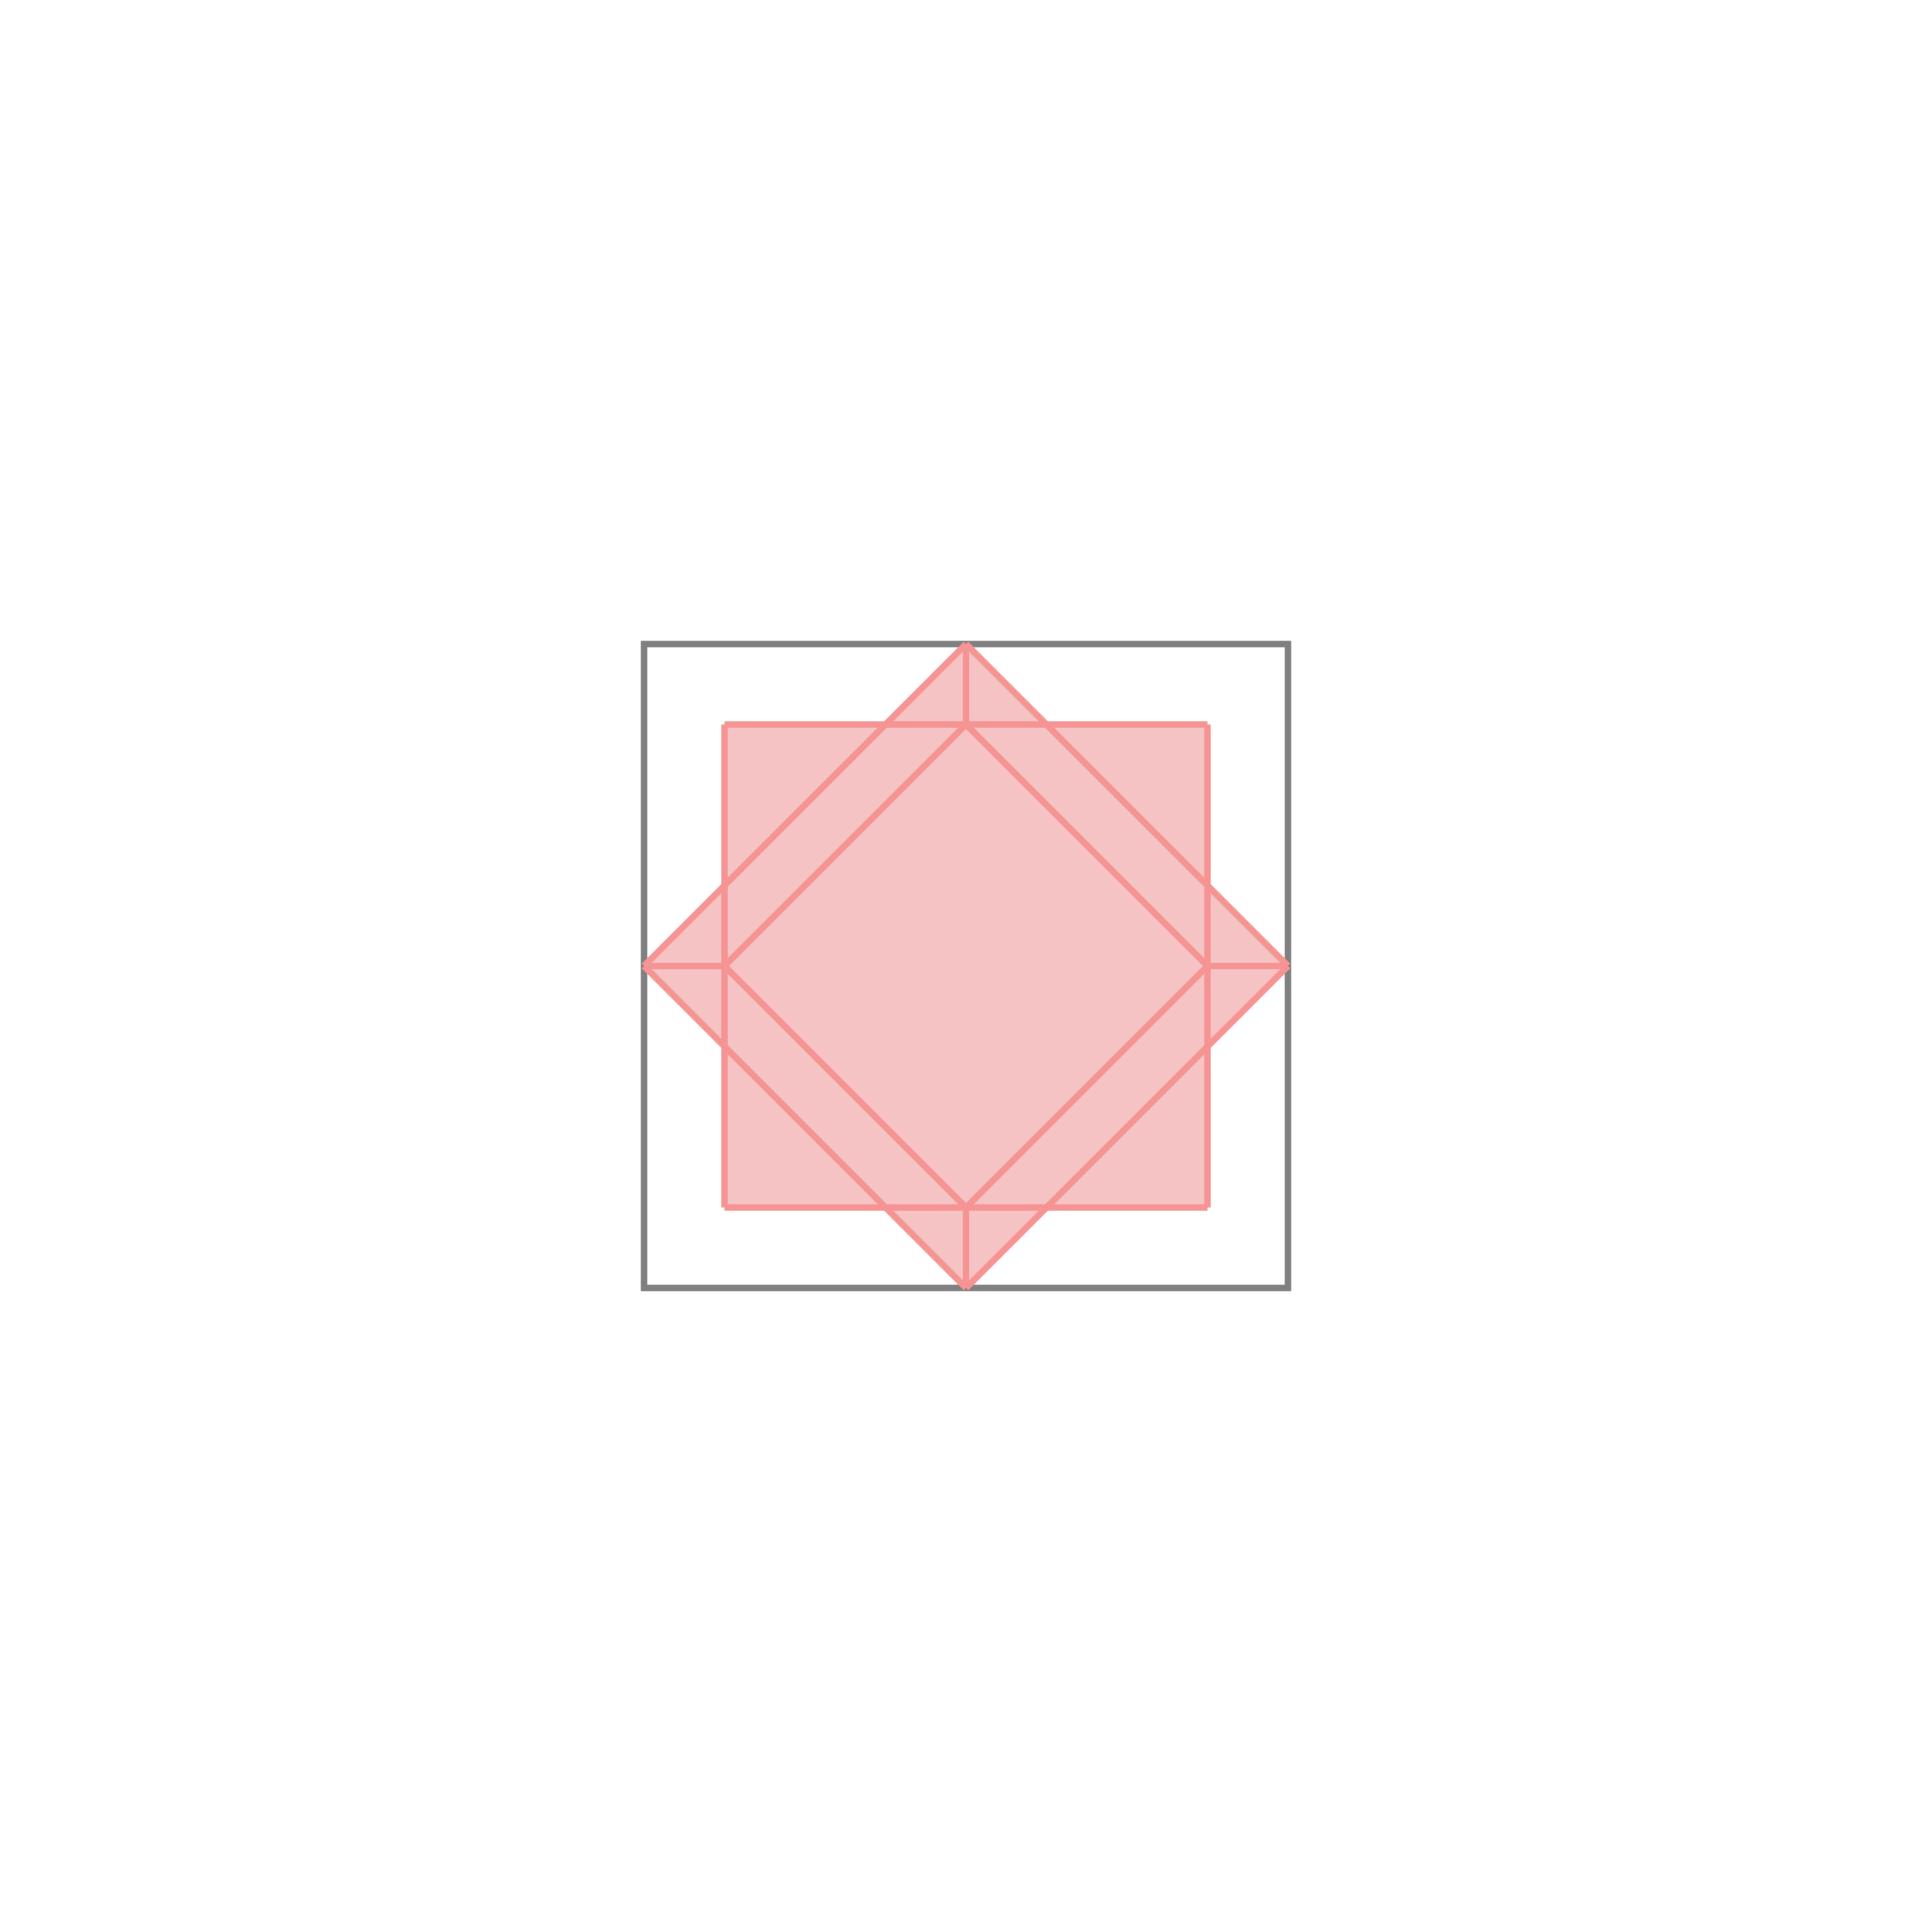 <svg xmlns="http://www.w3.org/2000/svg" viewBox="-1.5 -1.5 3 3">
<g transform="scale(1, -1)">
<path d="M0 -0.5 L0.125 -0.375 L0.375 -0.375 L0.375 -0.125 L0.5 0 L0.375 0.125 L0.375 0.375 L0.125 0.375 L0 0.5 L-0.125 0.375 L-0.375 0.375 L-0.375 0.125 L-0.5 0 L-0.375 -0.125 L-0.375 -0.375 L-0.125 -0.375 z " fill="rgb(245,195,195)" />
<path d="M-0.5 -0.5 L0.5 -0.5 L0.5 0.5 L-0.5 0.5  z" fill="none" stroke="rgb(128,128,128)" stroke-width="0.01" />
<line x1="0" y1="-0.5" x2="0.5" y2="0" style="stroke:rgb(246,147,147);stroke-width:0.01" />
<line x1="0" y1="-0.375" x2="0.375" y2="0" style="stroke:rgb(246,147,147);stroke-width:0.01" />
<line x1="-0.375" y1="-0.375" x2="-0.375" y2="0.375" style="stroke:rgb(246,147,147);stroke-width:0.01" />
<line x1="0" y1="-0.5" x2="0" y2="-0.375" style="stroke:rgb(246,147,147);stroke-width:0.01" />
<line x1="0" y1="0.375" x2="0" y2="0.5" style="stroke:rgb(246,147,147);stroke-width:0.01" />
<line x1="0.375" y1="-0.375" x2="0.375" y2="0.375" style="stroke:rgb(246,147,147);stroke-width:0.01" />
<line x1="-0.375" y1="-0.375" x2="0.375" y2="-0.375" style="stroke:rgb(246,147,147);stroke-width:0.01" />
<line x1="-0.375" y1="0" x2="0" y2="0.375" style="stroke:rgb(246,147,147);stroke-width:0.01" />
<line x1="-0.5" y1="0" x2="0" y2="0.5" style="stroke:rgb(246,147,147);stroke-width:0.01" />
<line x1="0" y1="-0.5" x2="-0.5" y2="0" style="stroke:rgb(246,147,147);stroke-width:0.01" />
<line x1="0" y1="-0.375" x2="-0.375" y2="0" style="stroke:rgb(246,147,147);stroke-width:0.01" />
<line x1="-0.5" y1="0" x2="-0.375" y2="0" style="stroke:rgb(246,147,147);stroke-width:0.01" />
<line x1="0.375" y1="0" x2="0.5" y2="0" style="stroke:rgb(246,147,147);stroke-width:0.01" />
<line x1="0.375" y1="0" x2="0" y2="0.375" style="stroke:rgb(246,147,147);stroke-width:0.01" />
<line x1="0.5" y1="0" x2="0" y2="0.5" style="stroke:rgb(246,147,147);stroke-width:0.01" />
<line x1="-0.375" y1="0.375" x2="0.375" y2="0.375" style="stroke:rgb(246,147,147);stroke-width:0.01" />
</g>
</svg>
